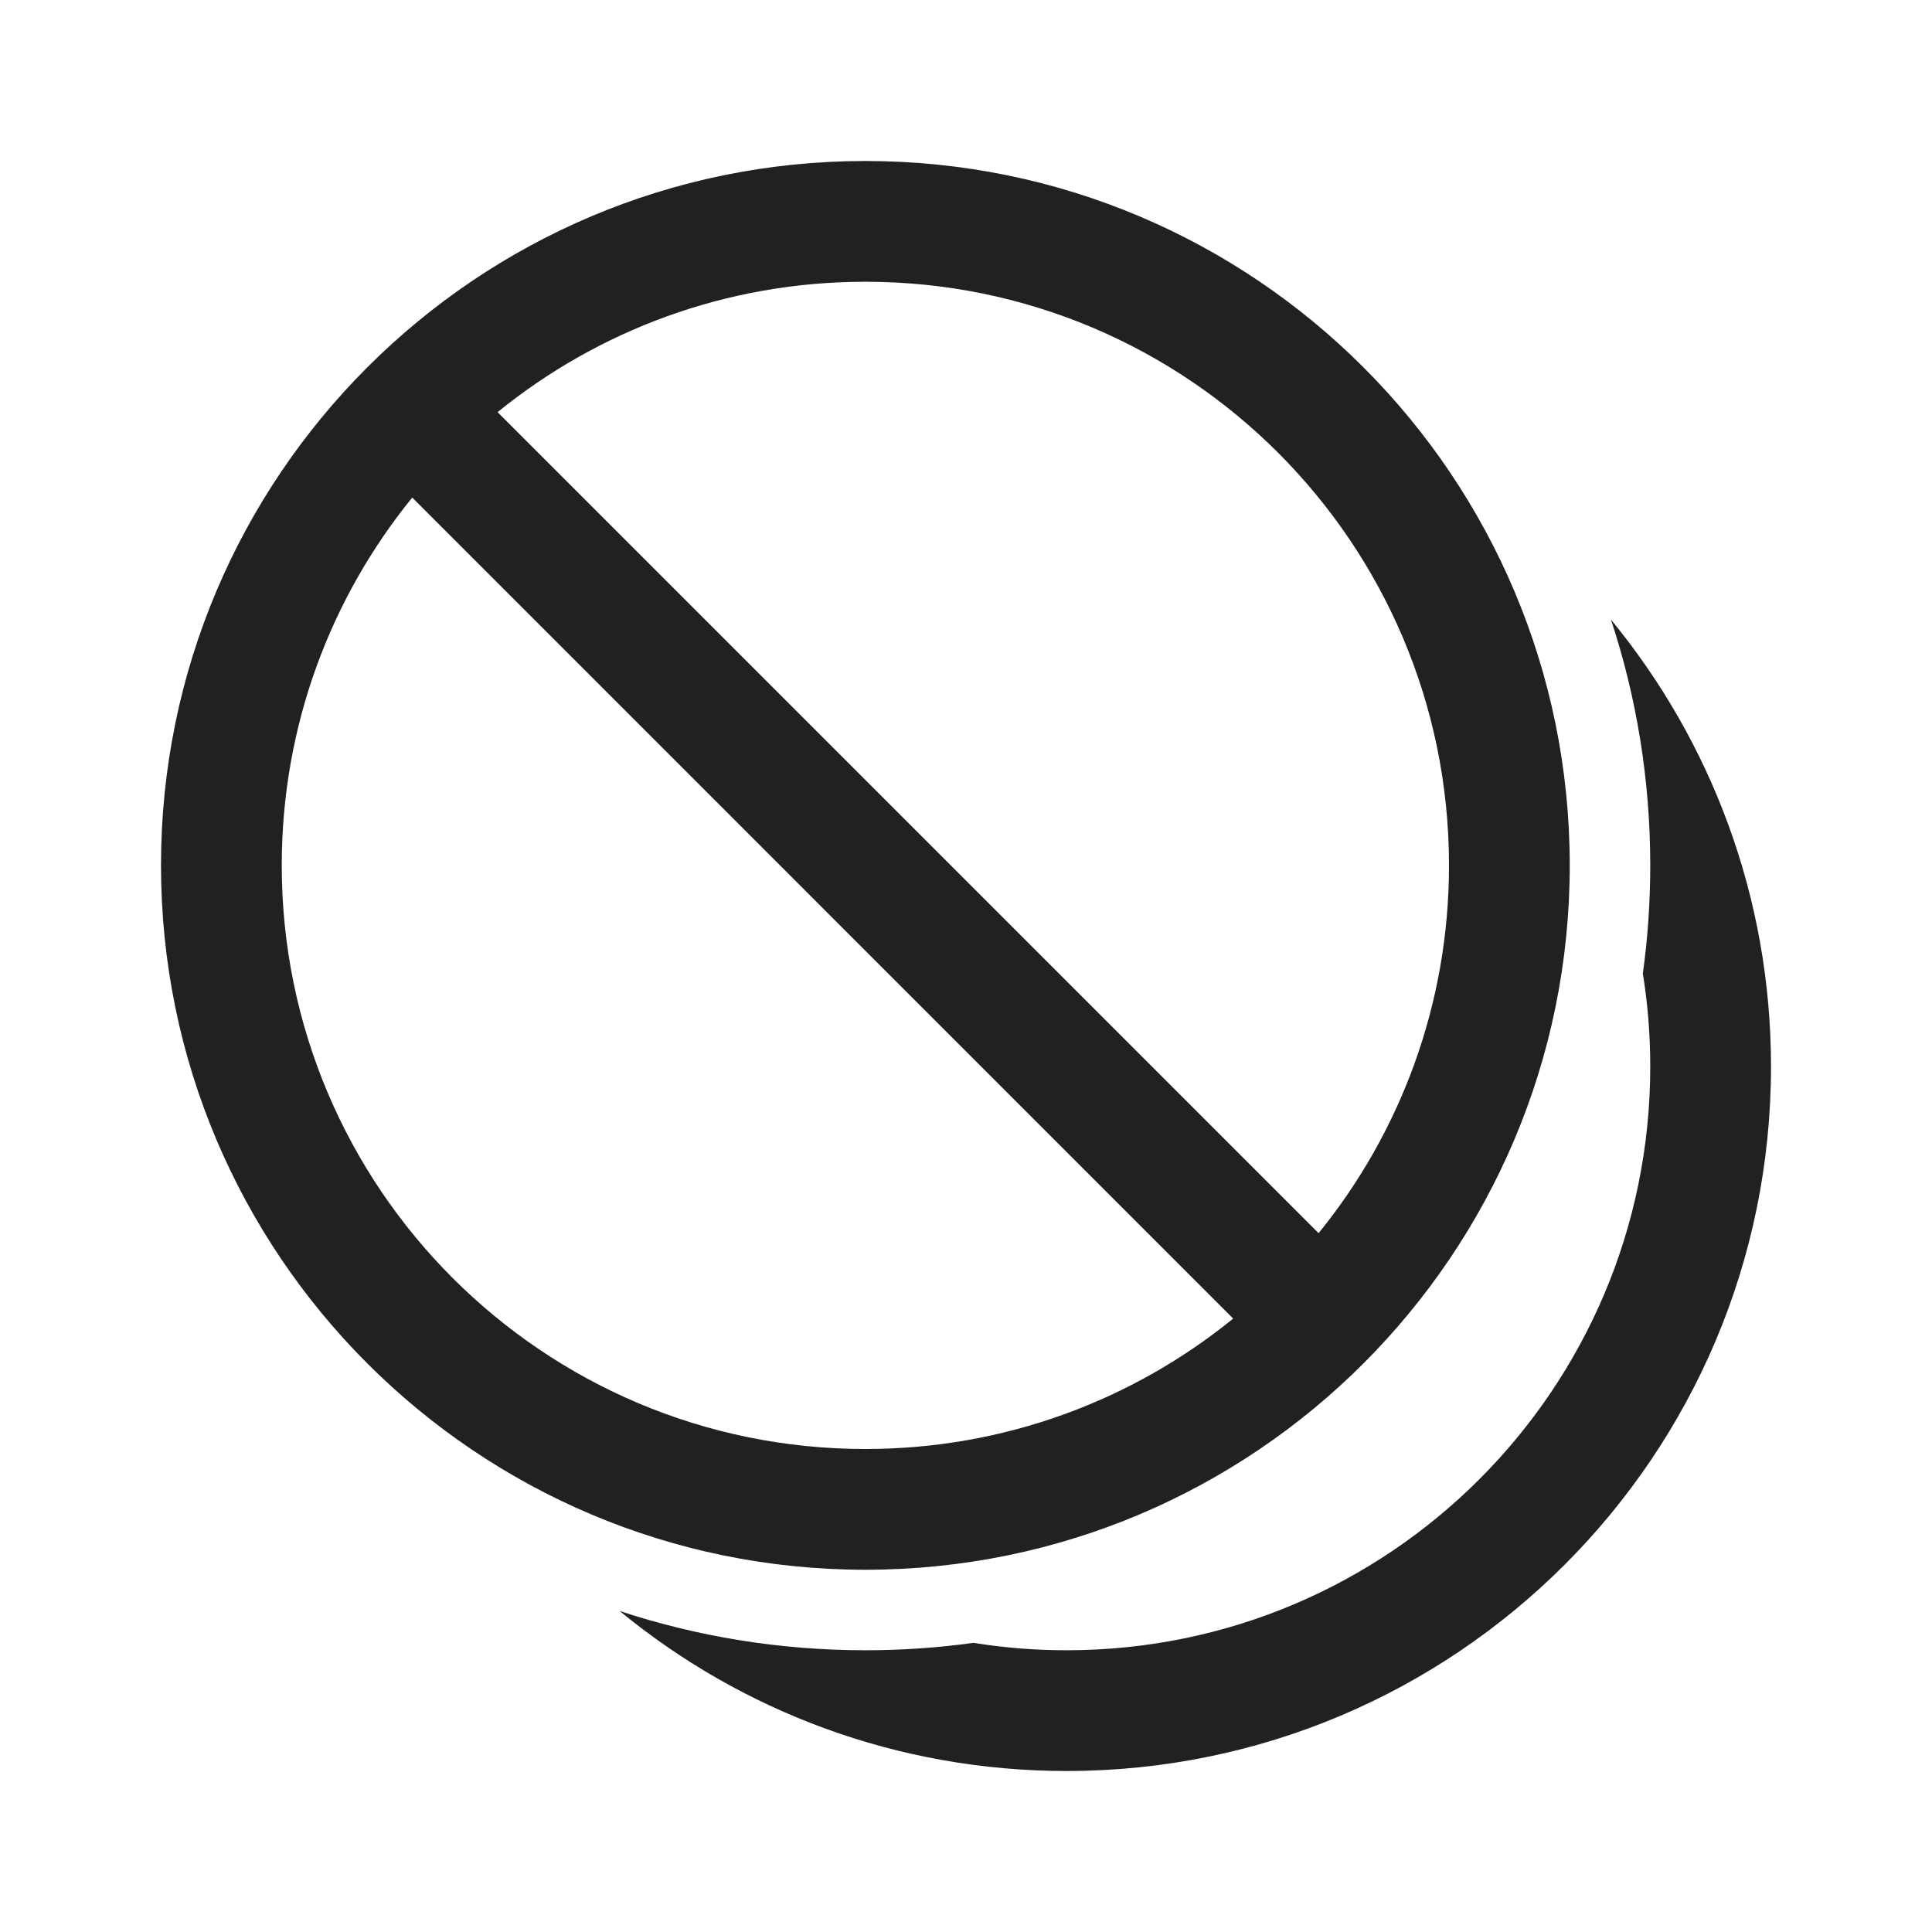 <svg width="24" height="24" viewBox="0 0 24 24" fill="none" xmlns="http://www.w3.org/2000/svg">
<path d="M2 10.75C2 5.918 5.918 2 10.75 2C15.583 2 19.5 5.918 19.5 10.75C19.5 15.582 15.583 19.5 10.75 19.5C5.918 19.5 2 15.582 2 10.75ZM5.121 6.181C4.107 7.428 3.5 9.018 3.5 10.75C3.5 14.754 6.746 18 10.75 18C12.482 18 14.072 17.393 15.319 16.38L5.121 6.181ZM6.181 5.12L16.38 15.319C17.393 14.072 18 12.482 18 10.75C18 6.746 14.754 3.5 10.75 3.5C9.018 3.5 7.428 4.107 6.181 5.12ZM7.697 20.012C9.207 21.254 11.142 22 13.25 22C18.082 22 22 18.082 22 13.25C22 11.142 21.254 9.208 20.012 7.697C20.329 8.657 20.5 9.684 20.5 10.75C20.5 11.206 20.469 11.654 20.408 12.093C20.469 12.47 20.5 12.856 20.5 13.25C20.5 17.254 17.254 20.5 13.25 20.5C12.856 20.5 12.47 20.469 12.093 20.408C11.654 20.469 11.206 20.5 10.75 20.5C9.684 20.5 8.657 20.329 7.697 20.012Z" fill="#212121"/>
</svg>
